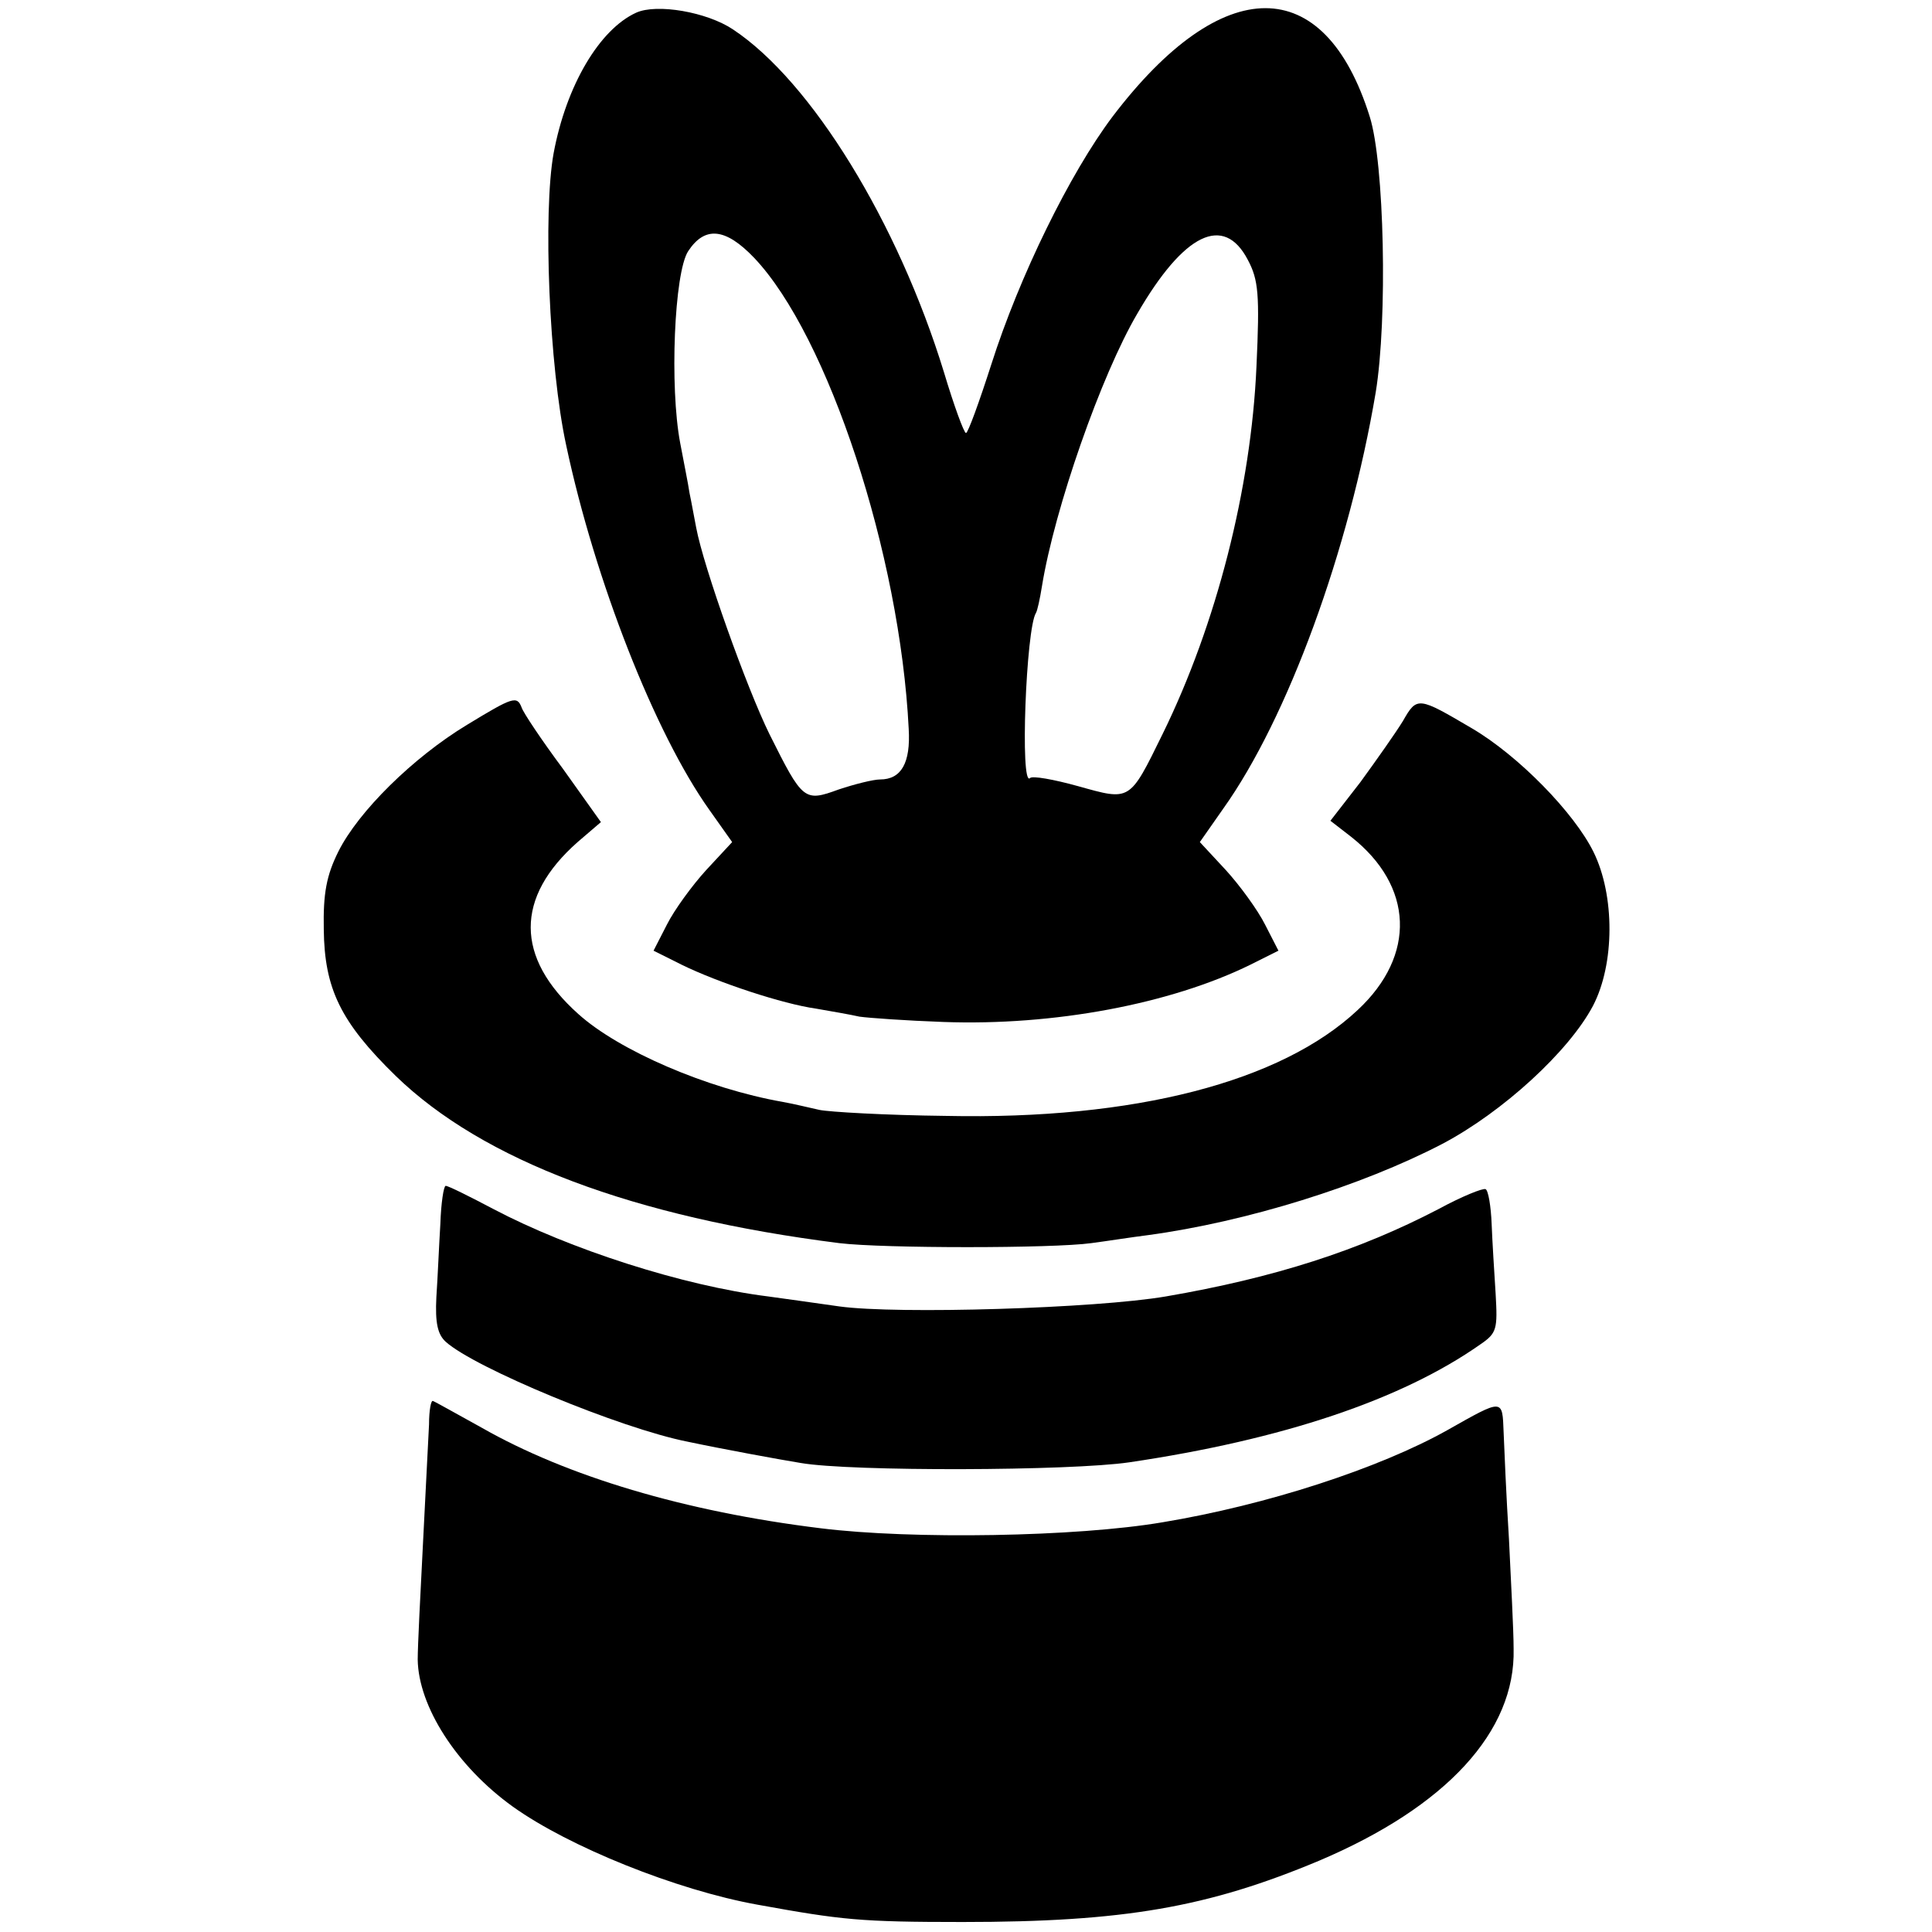 <?xml version="1.0" standalone="no"?>
<!DOCTYPE svg PUBLIC "-//W3C//DTD SVG 20010904//EN"
 "http://www.w3.org/TR/2001/REC-SVG-20010904/DTD/svg10.dtd">
<svg version="1.0" xmlns="http://www.w3.org/2000/svg"
 width="290pt" height="290pt" viewBox="0 0 290 290"
 preserveAspectRatio="xMidYMid meet">
<g transform="translate(0,290) scale(0.1,-0.1)"
fill="#000000" stroke="none">
<path d="M955 2881 c-55 -25 -105 -109 -124 -211 -16 -88 -7 -320 19 -439 43
-202 133 -432 215 -547 l34 -48 -39 -42 c-21 -23 -48 -60 -59 -82 l-20 -39 42
-21 c55 -27 152 -59 202 -66 23 -4 52 -9 65 -12 14 -2 70 -6 126 -8 166 -6
341 27 461 86 l42 21 -20 39 c-11 22 -38 59 -59 82 l-39 42 35 50 c97 136 189
388 229 625 18 110 13 345 -9 414 -68 217 -221 217 -386 0 -64 -85 -140 -240
-182 -372 -18 -56 -35 -103 -38 -103 -3 0 -18 41 -33 91 -69 225 -199 437
-317 515 -39 26 -114 39 -145 25z m177 -368 c111 -117 219 -445 232 -707 3
-51 -11 -76 -43 -76 -10 0 -38 -7 -62 -15 -52 -19 -54 -17 -104 83 -34 69 -99
251 -110 310 -3 15 -7 38 -10 52 -2 14 -9 48 -14 75 -16 84 -9 256 12 288 25
38 56 35 99 -10z m741 -3 c16 -30 18 -52 13 -160 -8 -183 -60 -387 -141 -552
-50 -102 -48 -100 -127 -78 -36 10 -69 16 -72 12 -15 -14 -6 224 9 248 2 3 6
21 9 40 19 117 89 317 143 409 70 121 130 150 166 81z"/>
<path d="M701 1812 c-81 -49 -163 -130 -193 -190 -18 -36 -23 -63 -22 -117 1
-89 25 -139 108 -220 131 -127 357 -212 666 -251 66 -8 320 -8 378 0 23 3 61
9 85 12 148 20 321 74 442 137 91 48 190 139 226 207 33 63 33 166 1 231 -29
59 -113 145 -183 186 -80 47 -82 48 -103 11 -11 -18 -40 -59 -64 -92 l-45 -58
31 -24 c94 -74 98 -178 10 -260 -115 -108 -335 -165 -618 -159 -91 1 -176 6
-190 9 -14 3 -38 9 -55 12 -114 20 -246 77 -307 132 -95 85 -95 175 -1 258
l35 30 -57 80 c-32 43 -60 85 -62 92 -7 18 -13 16 -82 -26z"/>
<path d="M661 1063 c-2 -32 -4 -81 -6 -110 -2 -39 2 -56 14 -67 43 -39 262
-130 363 -150 52 -11 139 -27 170 -32 75 -13 405 -12 493 1 230 34 409 94 527
177 25 17 26 23 23 76 -2 31 -5 79 -6 105 -1 26 -5 50 -9 52 -4 2 -36 -11 -71
-30 -119 -62 -246 -103 -409 -131 -105 -18 -403 -27 -490 -15 -36 5 -84 12
-107 15 -128 16 -298 71 -412 131 -36 19 -68 35 -72 35 -3 0 -7 -26 -8 -57z"/>
<path d="M644 762 c-1 -20 -5 -100 -9 -177 -4 -77 -8 -156 -8 -176 1 -70 58
-160 143 -221 84 -60 245 -125 367 -147 127 -23 154 -26 308 -26 242 0 368 22
535 92 191 81 295 194 292 318 0 28 -4 102 -7 165 -4 63 -7 135 -8 160 -2 51
0 51 -85 3 -102 -57 -270 -112 -427 -138 -129 -22 -376 -26 -513 -9 -204 25
-381 78 -509 151 -38 21 -70 39 -73 40 -3 2 -6 -14 -6 -35z"/>
</g>
</svg>
